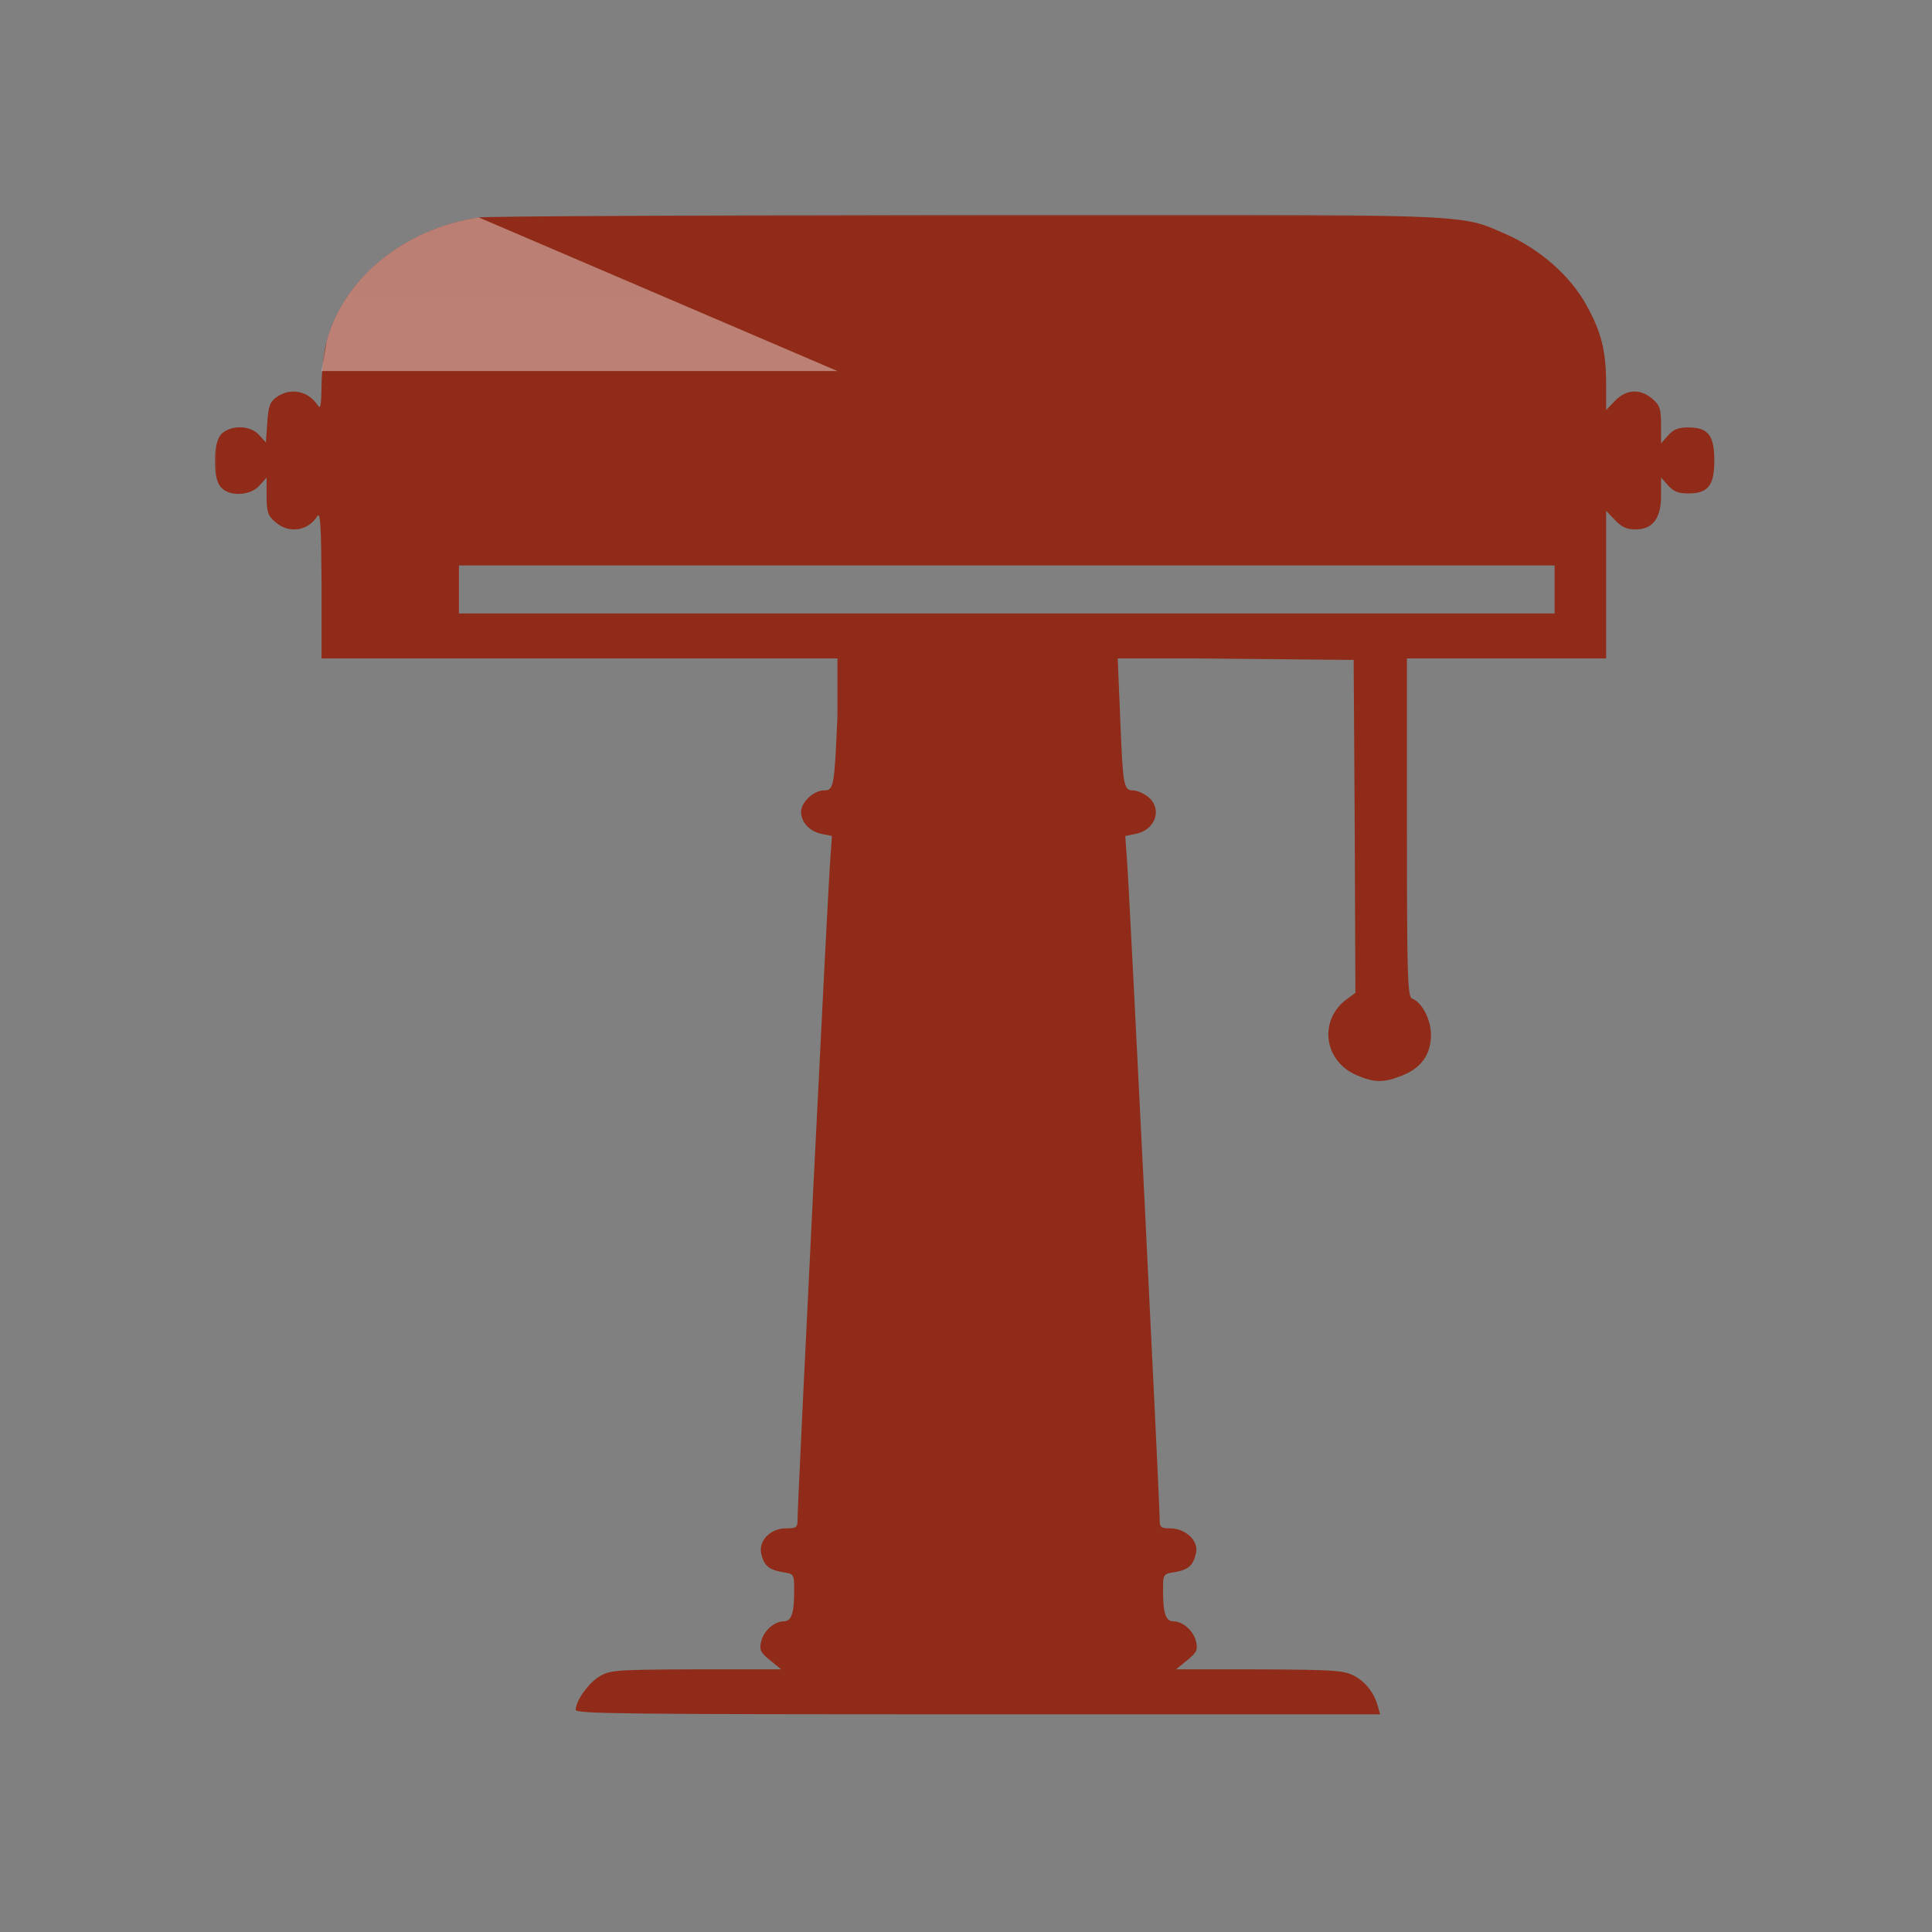 <svg viewBox="0 0 450 450" fill="none" xmlns="http://www.w3.org/2000/svg">
<rect x="0" y="0" width="450" height="450" fill="#808080" stroke="none"/>
<g clip-path="url(#clip0_27305_3374)">
<mask id="mask0_27305_3374" style="mask-type:luminance" maskUnits="userSpaceOnUse" x="50" y="50" width="350" height="350">
<path d="M400 50H50V400H400V50Z" fill="white"/>
</mask>
<g mask="url(#mask0_27305_3374)">
<path d="M111.537 50.653C94.257 53.238 80.097 64.696 76.097 79.439C75.457 81.884 74.897 86.495 74.897 89.779C74.817 94.6 74.657 95.439 73.937 94.321C71.777 91.037 67.617 90.198 64.417 92.504C62.897 93.552 62.497 94.6 62.257 98.443L61.937 103.054L60.337 101.308C58.337 99.072 54.017 98.932 51.697 100.958C49.617 102.775 49.377 110.95 51.377 113.395C53.217 115.701 58.257 115.561 60.417 113.116L62.097 111.229V115.561C62.097 119.194 62.417 120.172 64.097 121.57C67.217 124.365 71.777 123.736 73.937 120.172C74.657 119.124 74.817 123.177 74.897 136.033V153.36H195.057V166.775C194.337 183.264 194.257 184.103 191.857 184.103C189.537 184.103 186.577 186.897 186.577 189.063C186.577 191.509 188.577 193.675 191.377 194.234L193.777 194.723L193.377 200.382C192.817 207.09 185.777 349.832 185.777 353.466C185.777 355.841 185.617 355.981 183.057 355.981C179.457 355.981 176.657 358.845 177.297 361.85C177.937 364.645 179.057 365.623 182.257 366.182C184.977 366.601 184.977 366.601 184.977 370.584C184.977 375.754 184.337 377.64 182.577 377.64C180.337 377.64 177.857 379.876 177.297 382.322C176.817 384.278 177.137 384.907 179.377 386.723L181.937 388.819H172.097C143.617 388.819 142.577 388.889 139.937 390.287C137.297 391.684 134.097 396.086 134.097 398.252C134.097 399.16 143.937 399.3 227.777 399.3H321.457L320.897 397.343C320.017 394.06 317.697 391.335 314.897 390.077C312.417 388.959 309.137 388.819 282.977 388.819H273.937L276.497 386.723C278.737 384.907 279.057 384.278 278.577 382.322C278.017 379.876 275.537 377.64 273.297 377.64C271.537 377.64 270.897 375.754 270.897 370.584C270.897 366.601 270.897 366.601 273.617 366.182C276.817 365.623 277.937 364.645 278.577 361.71C279.217 358.915 276.177 355.981 272.497 355.981C270.257 355.981 270.097 355.771 270.097 353.466C270.097 349.832 263.057 207.09 262.497 200.382L262.097 194.723L264.497 194.234C269.137 193.325 270.817 188.434 267.457 185.64C266.417 184.801 264.817 184.103 263.937 184.103C261.697 184.103 261.537 183.124 260.897 166.775L260.337 153.36H277.777L315.297 153.709L315.537 192.487L315.697 231.264L313.777 232.662C307.057 237.553 308.257 247.194 316.097 250.478C320.177 252.225 322.337 252.225 326.657 250.478C331.057 248.732 333.297 245.587 333.297 241.046C333.297 237.413 331.137 233.36 328.897 232.592C327.857 232.242 327.697 227.072 327.697 192.766V153.36H374.097V118.985L376.177 121.151C377.697 122.757 378.897 123.316 380.897 123.316C384.977 123.316 386.897 120.731 386.897 115.421V111.229L388.577 113.116C389.857 114.513 390.897 114.932 393.217 114.932C397.857 114.932 399.297 113.116 399.297 107.247C399.297 101.378 397.857 99.561 393.217 99.561C390.897 99.561 389.857 99.98 388.577 101.378L386.897 103.264V98.932C386.897 95.299 386.577 94.321 384.897 92.923C382.097 90.478 378.817 90.618 376.177 93.343L374.097 95.508V89.5C374.097 81.744 372.977 77.273 369.457 70.984C365.697 64.137 358.497 57.919 350.657 54.495C339.617 49.744 345.377 49.954 224.497 50.024C164.417 50.093 113.617 50.373 111.537 50.653ZM362.097 142.88H106.897V131.701H362.097V142.88Z" fill="url(#paint0_linear_27305_3374)"/>
<path d="M111.537 50.652C94.257 53.237 80.097 64.696 76.097 79.439L74.897 86.426H195.057" fill="url(#paint1_linear_27305_3374)"/>
</g>
</g>
<defs>
<linearGradient id="paint0_linear_27305_3374" x1="50" y1="399.301" x2="34980" y2="-34530.4" gradientUnits="userSpaceOnUse">
<stop stop-color="#8F2B18"/>
<stop offset="0.5" stop-color="#762314"/>
<stop offset="1" stop-color="#631D10"/>
</linearGradient>
<linearGradient id="paint1_linear_27305_3374" x1="74.897" y1="86.425" x2="74.897" y2="-3490.88" gradientUnits="userSpaceOnUse">
<stop stop-color="white" stop-opacity="0.4"/>
<stop offset="1" stop-color="white" stop-opacity="0"/>
</linearGradient>
<clipPath id="clip0_27305_3374">
<rect width="350" height="350" fill="white" transform="translate(50 50)"/>
</clipPath>
</defs>
</svg>
